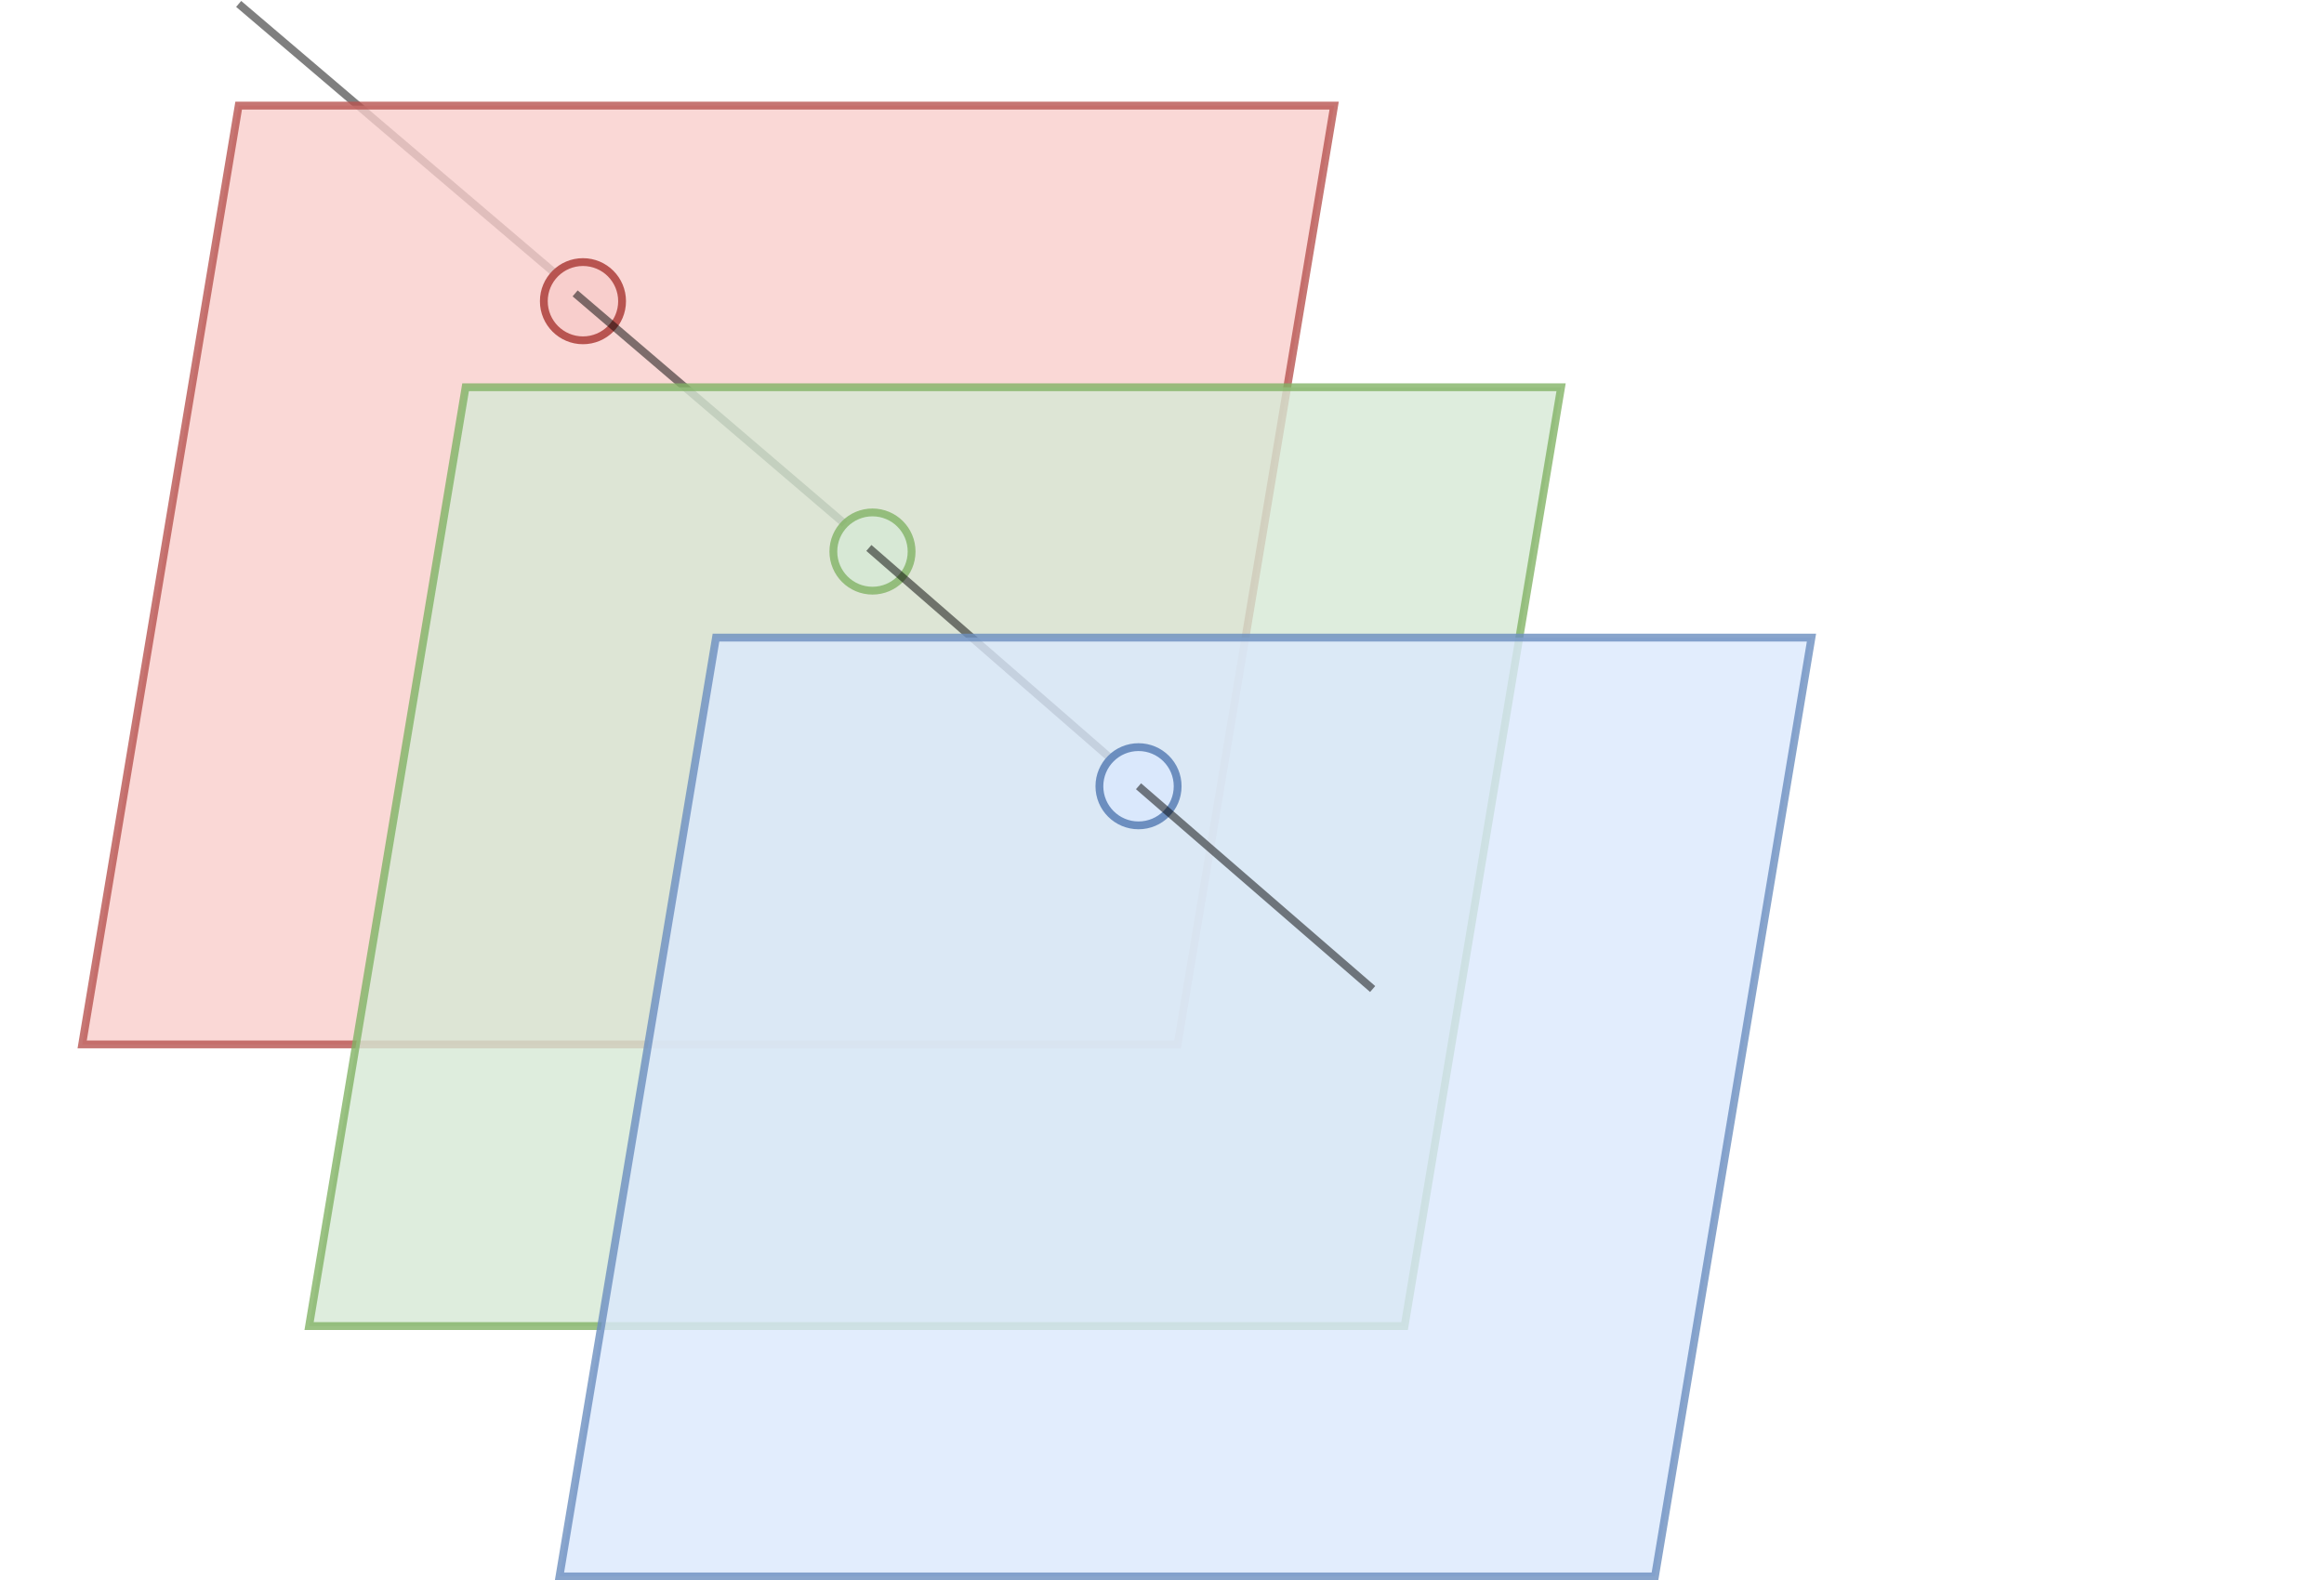 <svg host="65bd71144e" xmlns="http://www.w3.org/2000/svg" xmlns:xlink="http://www.w3.org/1999/xlink" version="1.1" width="297px" height="202px" viewBox="-0.5 -0.5 297 202" content="&lt;mxfile&gt;&lt;diagram id=&quot;VB5ISYVCDDe_6Crj9rPf&quot; name=&quot;Page-1&quot;&gt;zVhNk6IwEP01HncqkBDCccb52MtWTdUcdvcYIQI10VARR91fv1ESMQQUHEu9WPRL7CT9uvsFRnA8W79JWmS/RML4yAfJegSfR74fAKJ+t8BGAx6ugFTmSQV5NfCR/2MaBBpd5glbWBNLIXiZFzYYi/mcxaWFUSnFyp42FdxetaApc4CPmHIX/Z0nZaZRDEA98JPlaaaXjszAjJrJGlhkNBGrAwi+jOBYClFWT7P1mPFt7Excqv+9dozqjX1RvtRbfTU7kmxe9nHhQ8eH3mq5Medn8+RxG0ZlzcVcgU9ZOePK8tSjKGicl1tmA6BMtazc/FHW3vh7aDyvLWujLXfXhmcqU6YhVEEssdjSx3pjYsaUSzVhVXMU6LhnB+wYTDJOy/zL5pjqVEn37vYrvItcbc4HJqux9qOTGuHQdrEQSxkz/a9DBhqOQs92FEQNR1UMHEfq4eDYNbQjuJ3s4DTXKkOL7aPignLOuEglnSmGCiZztRKTzbH3euBpleUl+1AJsfWwUr3ATpVpvmamvCub87HgQu6WhlMSszhW+KKU4pMdjExIgHbZVScbOZo2X0yWbH00SwyNqEEj0fbKqnQ3jTxT020pY3F0hBDTCA8YeRlawZ5/mtVUimXREi3cEa59L6UT4wIcDyO8ZRhRjx7GuZILdjpJ6aKoNGSXrWdl6YBAdwc0iuyuAFoC2hbPC4SzVzxvoQnYFYXwrkQBA9hgDZ0nChjBB4QRwhhECODQs91C0jZ6ecHwQicTnof2p+j89mRW/357Chsa67nVpBS9pZygf4F6umvZTQJGEtTW0Ig/gRj3kd2og6hOQn7YCY2vKBZuSl9QLBqRGh7qAVXQGVwMcaNd+FfTDo844R0P7Rh97qk30R/i6g+5L/1B4CFADfLxHhqsQs22iRvd8HJK0+M19JY9kjIybb304ZiwybTXq4mpjP51DBqyj8gV+6TnCnfLqU5UMnB8PA714TaUC/br4Ty7298fsj+xXXV1jcu9+8p5F83VRPFeOmkYNCg69/MOQA+RX9/Vfdtt5LeNfru/KrP+qlhNrz/Nwpf/&lt;/diagram&gt;&lt;/mxfile&gt;">
    <defs/>
    <g>
        <path d="M 30 0 L 70.46 34.46" fill="none" stroke="rgb(0, 0, 0)" stroke-opacity="0.5" stroke-miterlimit="10" pointer-events="stroke"/>
        <path d="M 10 133 L 30 13 L 170 13 L 150 133 Z" fill-opacity="0.8" fill="#f8cecc" stroke="#b85450" stroke-opacity="0.8" stroke-miterlimit="10" pointer-events="all"/>
        <ellipse cx="74" cy="38" rx="5" ry="5" fill="#f8cecc" stroke="#b85450" pointer-events="none"/>
        <path d="M 73 37 L 107.46 66.46" fill="none" stroke="rgb(0, 0, 0)" stroke-opacity="0.5" stroke-miterlimit="10" pointer-events="none"/>
        <path d="M 39 169 L 59 49 L 199 49 L 179 169 Z" fill-opacity="0.8" fill="#d5e8d4" stroke="#82b366" stroke-opacity="0.8" stroke-miterlimit="10" pointer-events="none"/>
        <ellipse cx="111" cy="70" rx="5" ry="5" fill-opacity="0.8" fill="#d5e8d4" stroke="#82b366" stroke-opacity="0.8" pointer-events="none"/>
        <path d="M 110.54 69.54 L 141.46 96.46" fill="none" stroke="rgb(0, 0, 0)" stroke-opacity="0.5" stroke-miterlimit="10" pointer-events="none"/>
        <path d="M 71 201 L 91 81 L 231 81 L 211 201 Z" fill-opacity="0.8" fill="#dae8fc" stroke="#6c8ebf" stroke-opacity="0.8" stroke-miterlimit="10" pointer-events="none"/>
        <ellipse cx="145" cy="100" rx="5" ry="5" fill="#dae8fc" stroke="#6c8ebf" pointer-events="none"/>
        <path d="M 145 100 L 174.92 125.92" fill="none" stroke="rgb(0, 0, 0)" stroke-opacity="0.5" stroke-miterlimit="10" pointer-events="none"/>
    </g>
</svg>